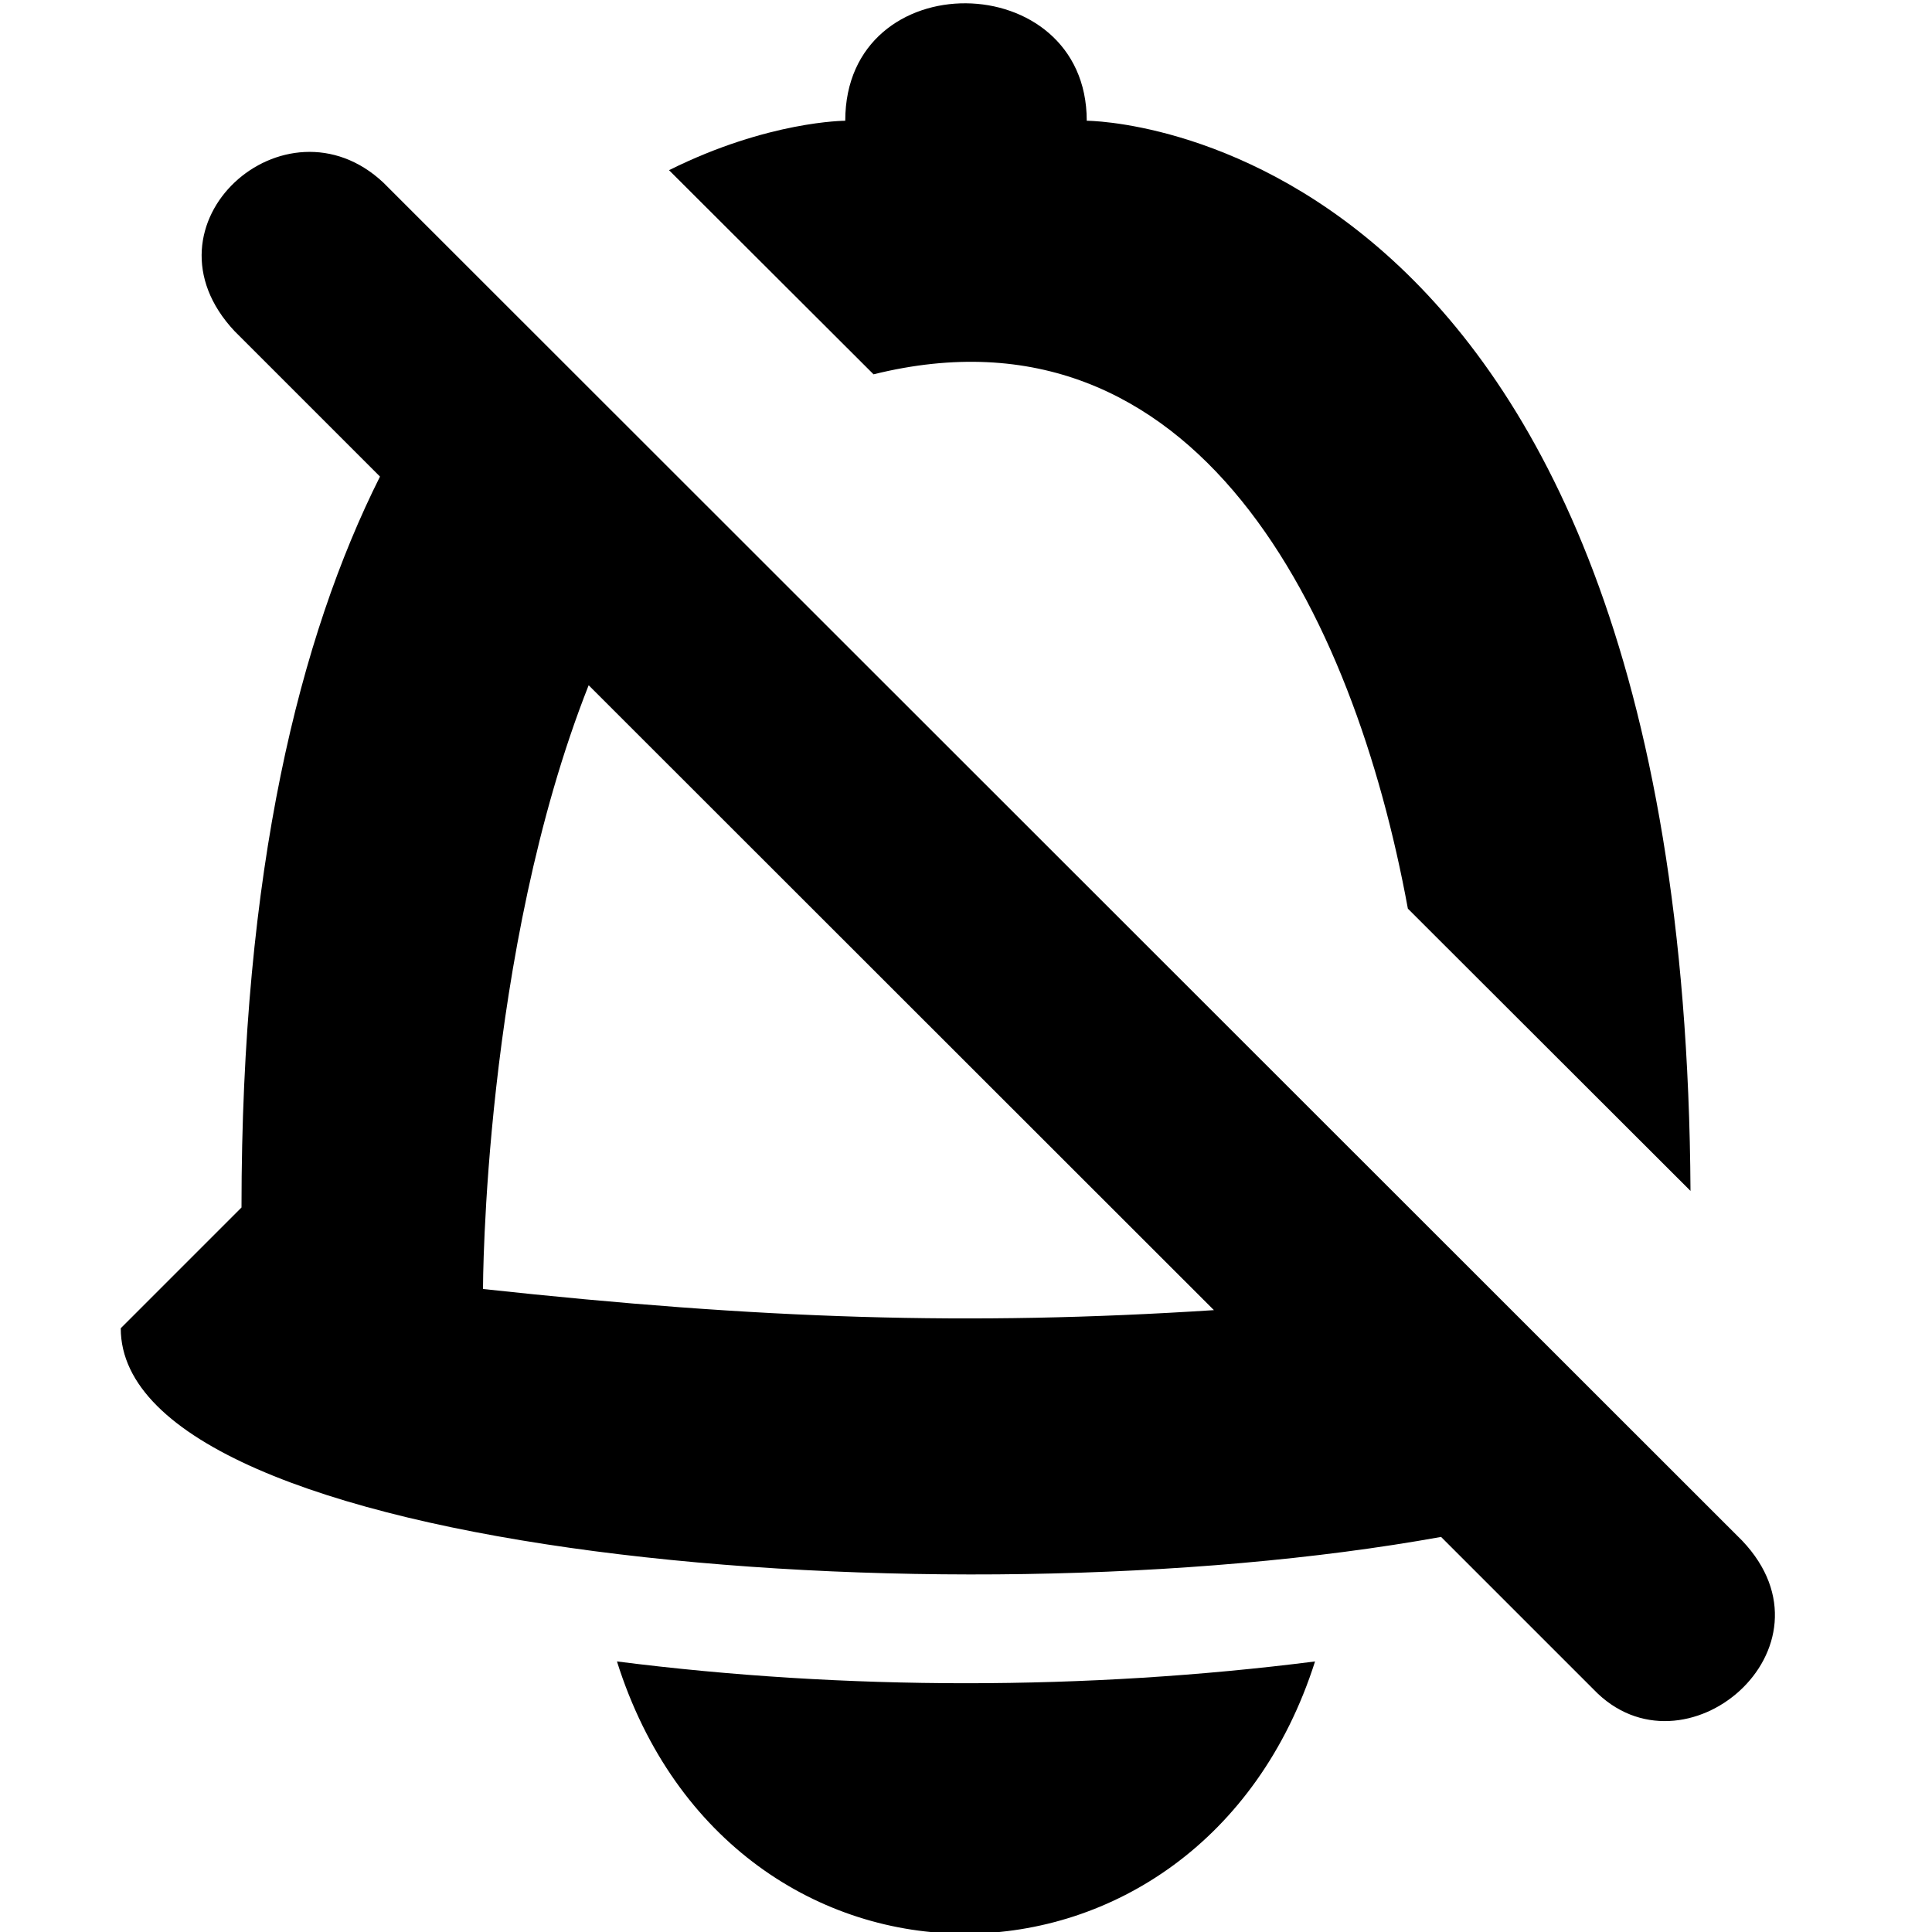 <svg xmlns="http://www.w3.org/2000/svg" viewBox="0 0 512 512"><path d="M163.5,440.3c30.5,96.7,154.5,95.7,185,0C288,448,224,448,163.5,440.3z" class="lexicon-icon-outline bell-off-clapper"/><path d="M461.7,408.3L101.6,48.4c-26-24.4-66,11.1-39.4,39.4l38.5,38.5C79.4,168.8,64,230.5,64,320c-32,32-32,32-32,32c0,60,218.1,79.1,349.9,55.3l40.4,40.4C446.2,472.7,488.7,436.7,461.7,408.3z M128,341.6c0,0,0-89.2,28-160l165.7,165.6C256.7,351.4,201.8,349.6,128,341.6z" class="lexicon-icon-outline bell-off-bowl-bottom"/><path d="M373.1,240.8l74.9,74.8C446.4,32,288,32,288,32c0-41-64-42-64,0c0,0-20.4,0-46.7,13.1l54.2,54.1C317,78,358.7,162.3,373.1,240.8z" class="lexicon-icon-outline bell-off-bowl-top"/></svg>